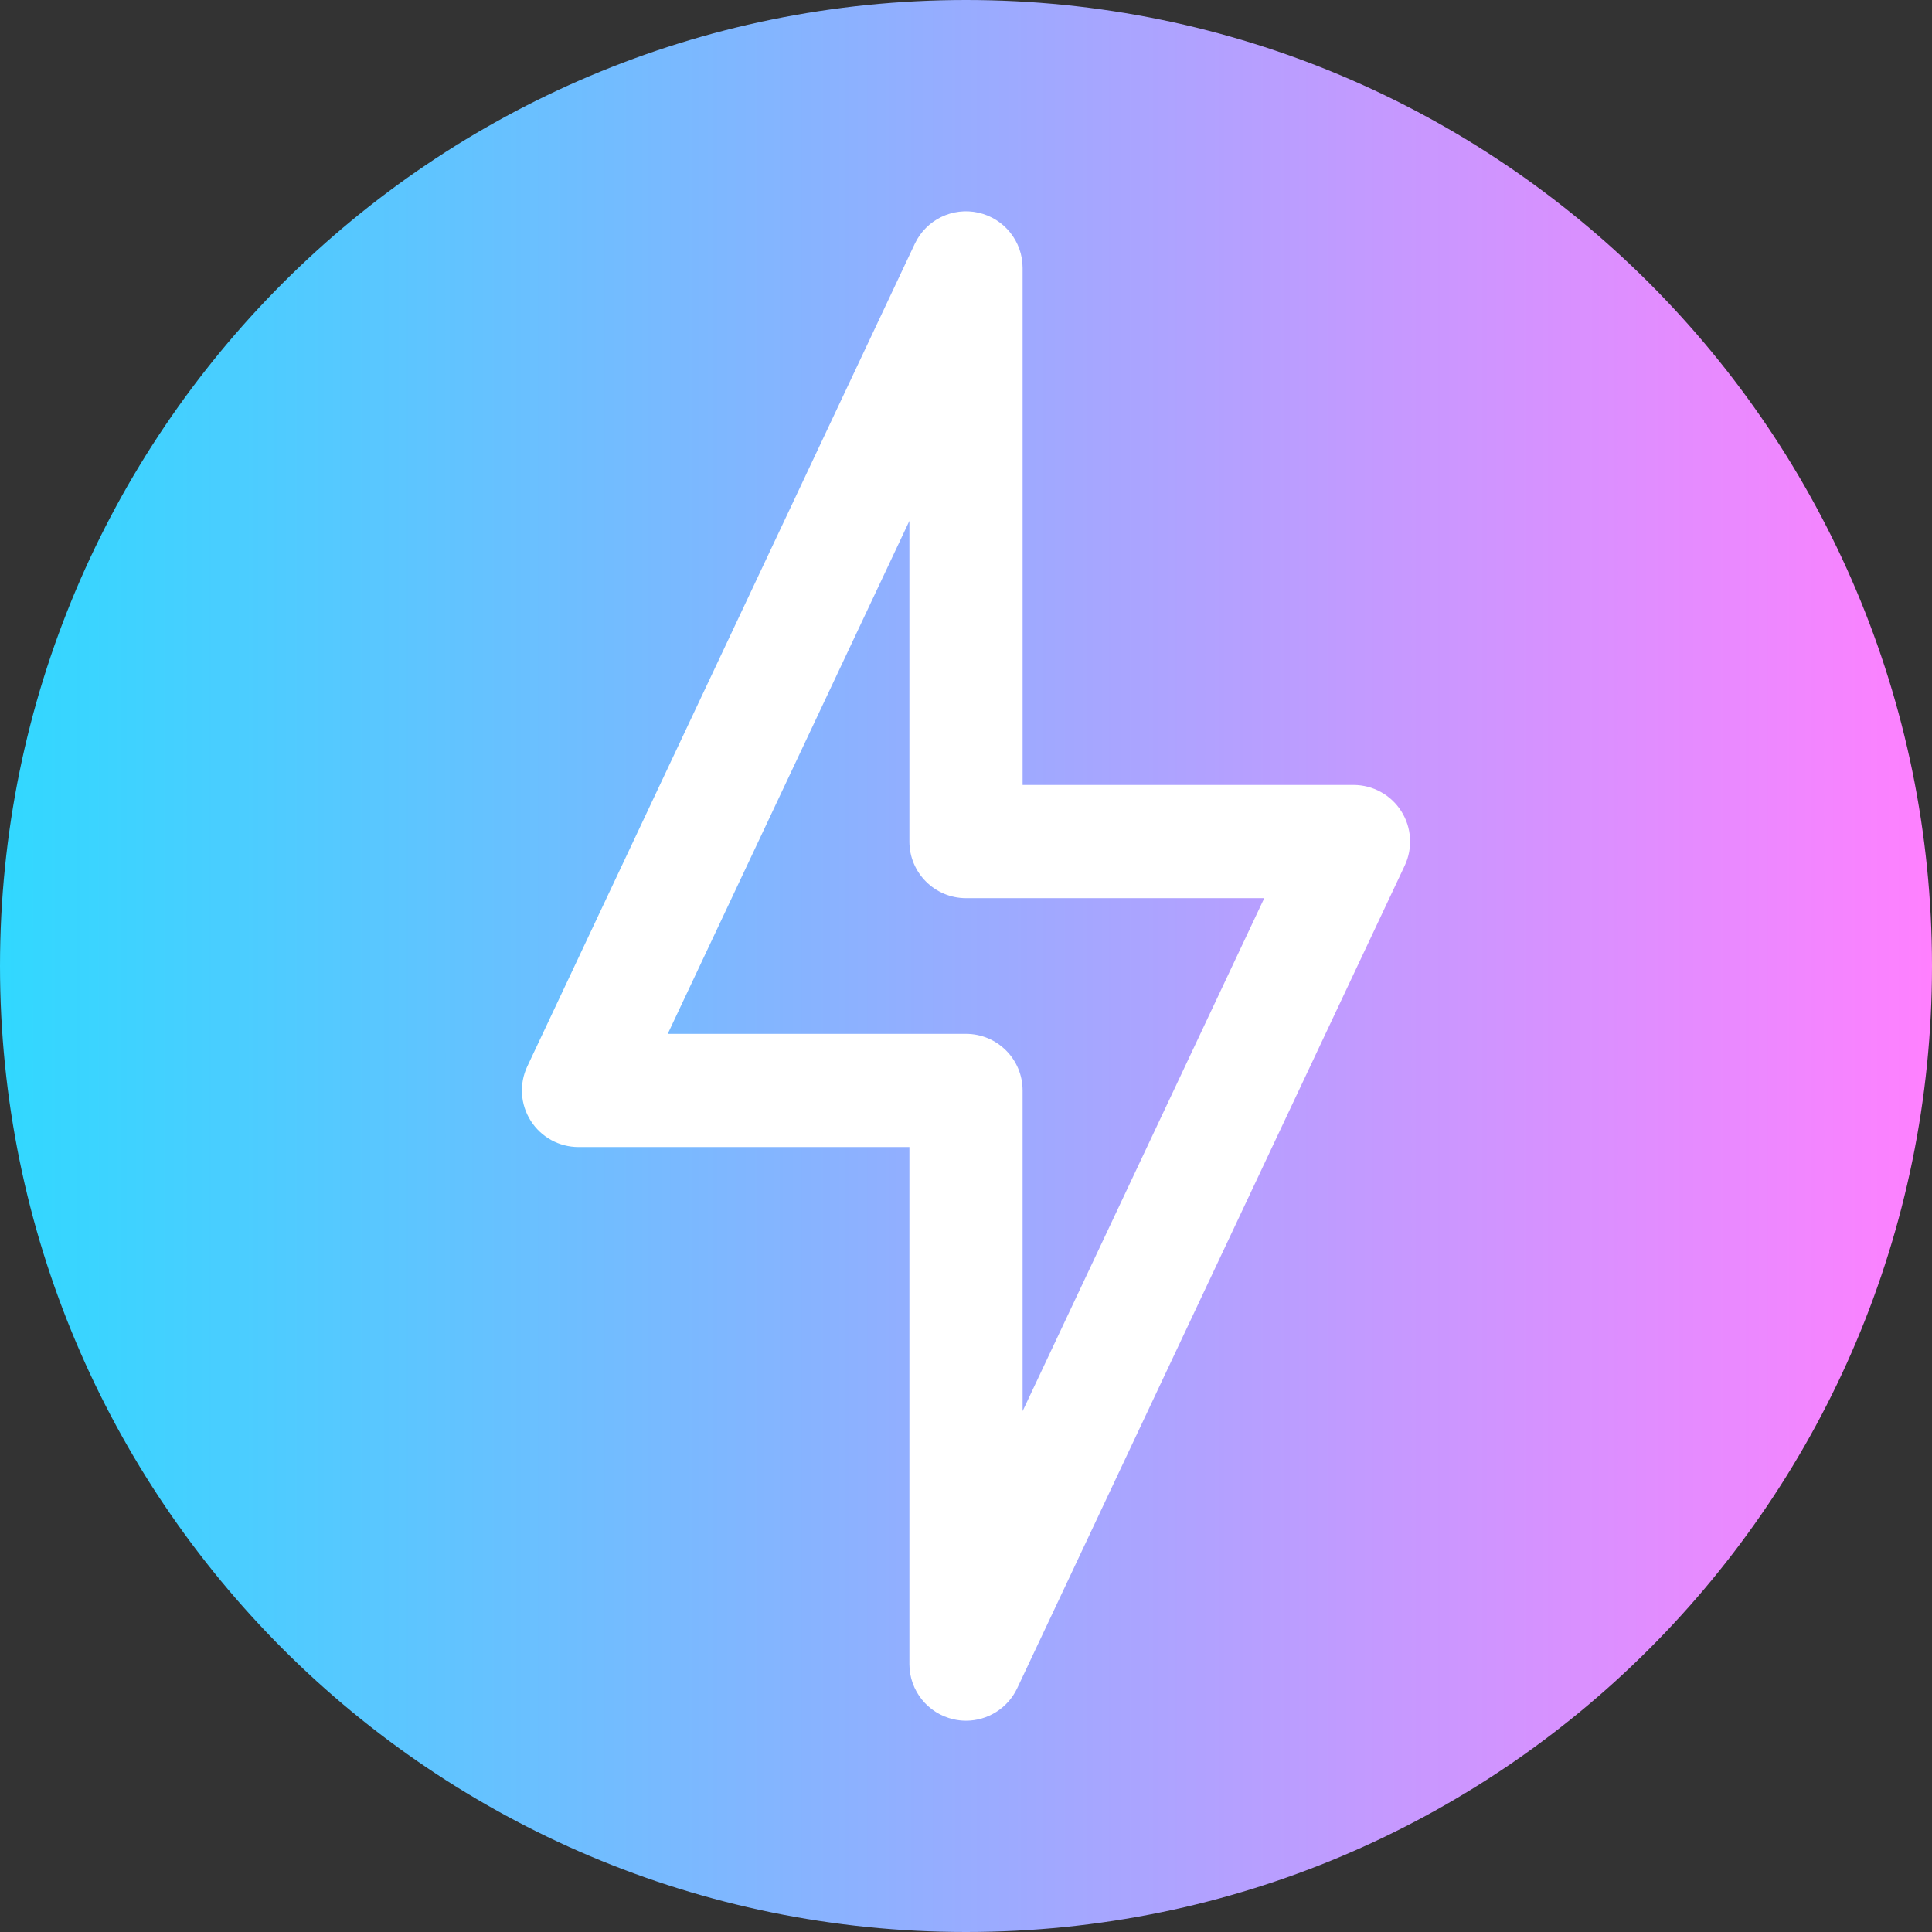<svg viewBox="0 0 512 512" xmlns="http://www.w3.org/2000/svg" xmlns:xlink="http://www.w3.org/1999/xlink"><rect x="0" y="0" width="512" height="512" fill="#333333" stroke="none"/><linearGradient id="a" gradientTransform="matrix(1 0 0 -1 0 -24914)" gradientUnits="userSpaceOnUse" x1="0" x2="512" y1="-25170" y2="-25170"><stop offset="0" stop-color="#31d8ff"/><stop offset="1" stop-color="#ff80ff"/></linearGradient><path d="m512 256c0 141.387-114.613 256-256 256s-256-114.613-256-256 114.613-256 256-256 256 114.613 256 256zm0 0" fill="url(#a)"/><path d="m256.004 456.004c-1.086 0-2.184-.121-3.277-.367-6.855-1.531-11.727-7.613-11.727-14.637v-137.02h-87.691c-5.137 0-9.914-2.629-12.664-6.965-2.754-4.336-3.094-9.781-.902-14.426l102.688-217.984c2.992-6.352 9.992-9.777 16.848-8.242 6.852 1.531 11.723 7.613 11.723 14.637v137.02h87.691c5.137 0 9.914 2.629 12.664 6.965 2.754 4.336 3.094 9.781.902 14.426l-102.688 217.984c-2.516 5.336-7.859 8.609-13.566 8.609zm-79.047-182.023h79.043c8.285 0 15 6.715 15 15v84.98l64.043-135.941h-79.043c-8.285 0-15-6.719-15-15v-84.984zm0 0" fill="#fff"/></svg>
